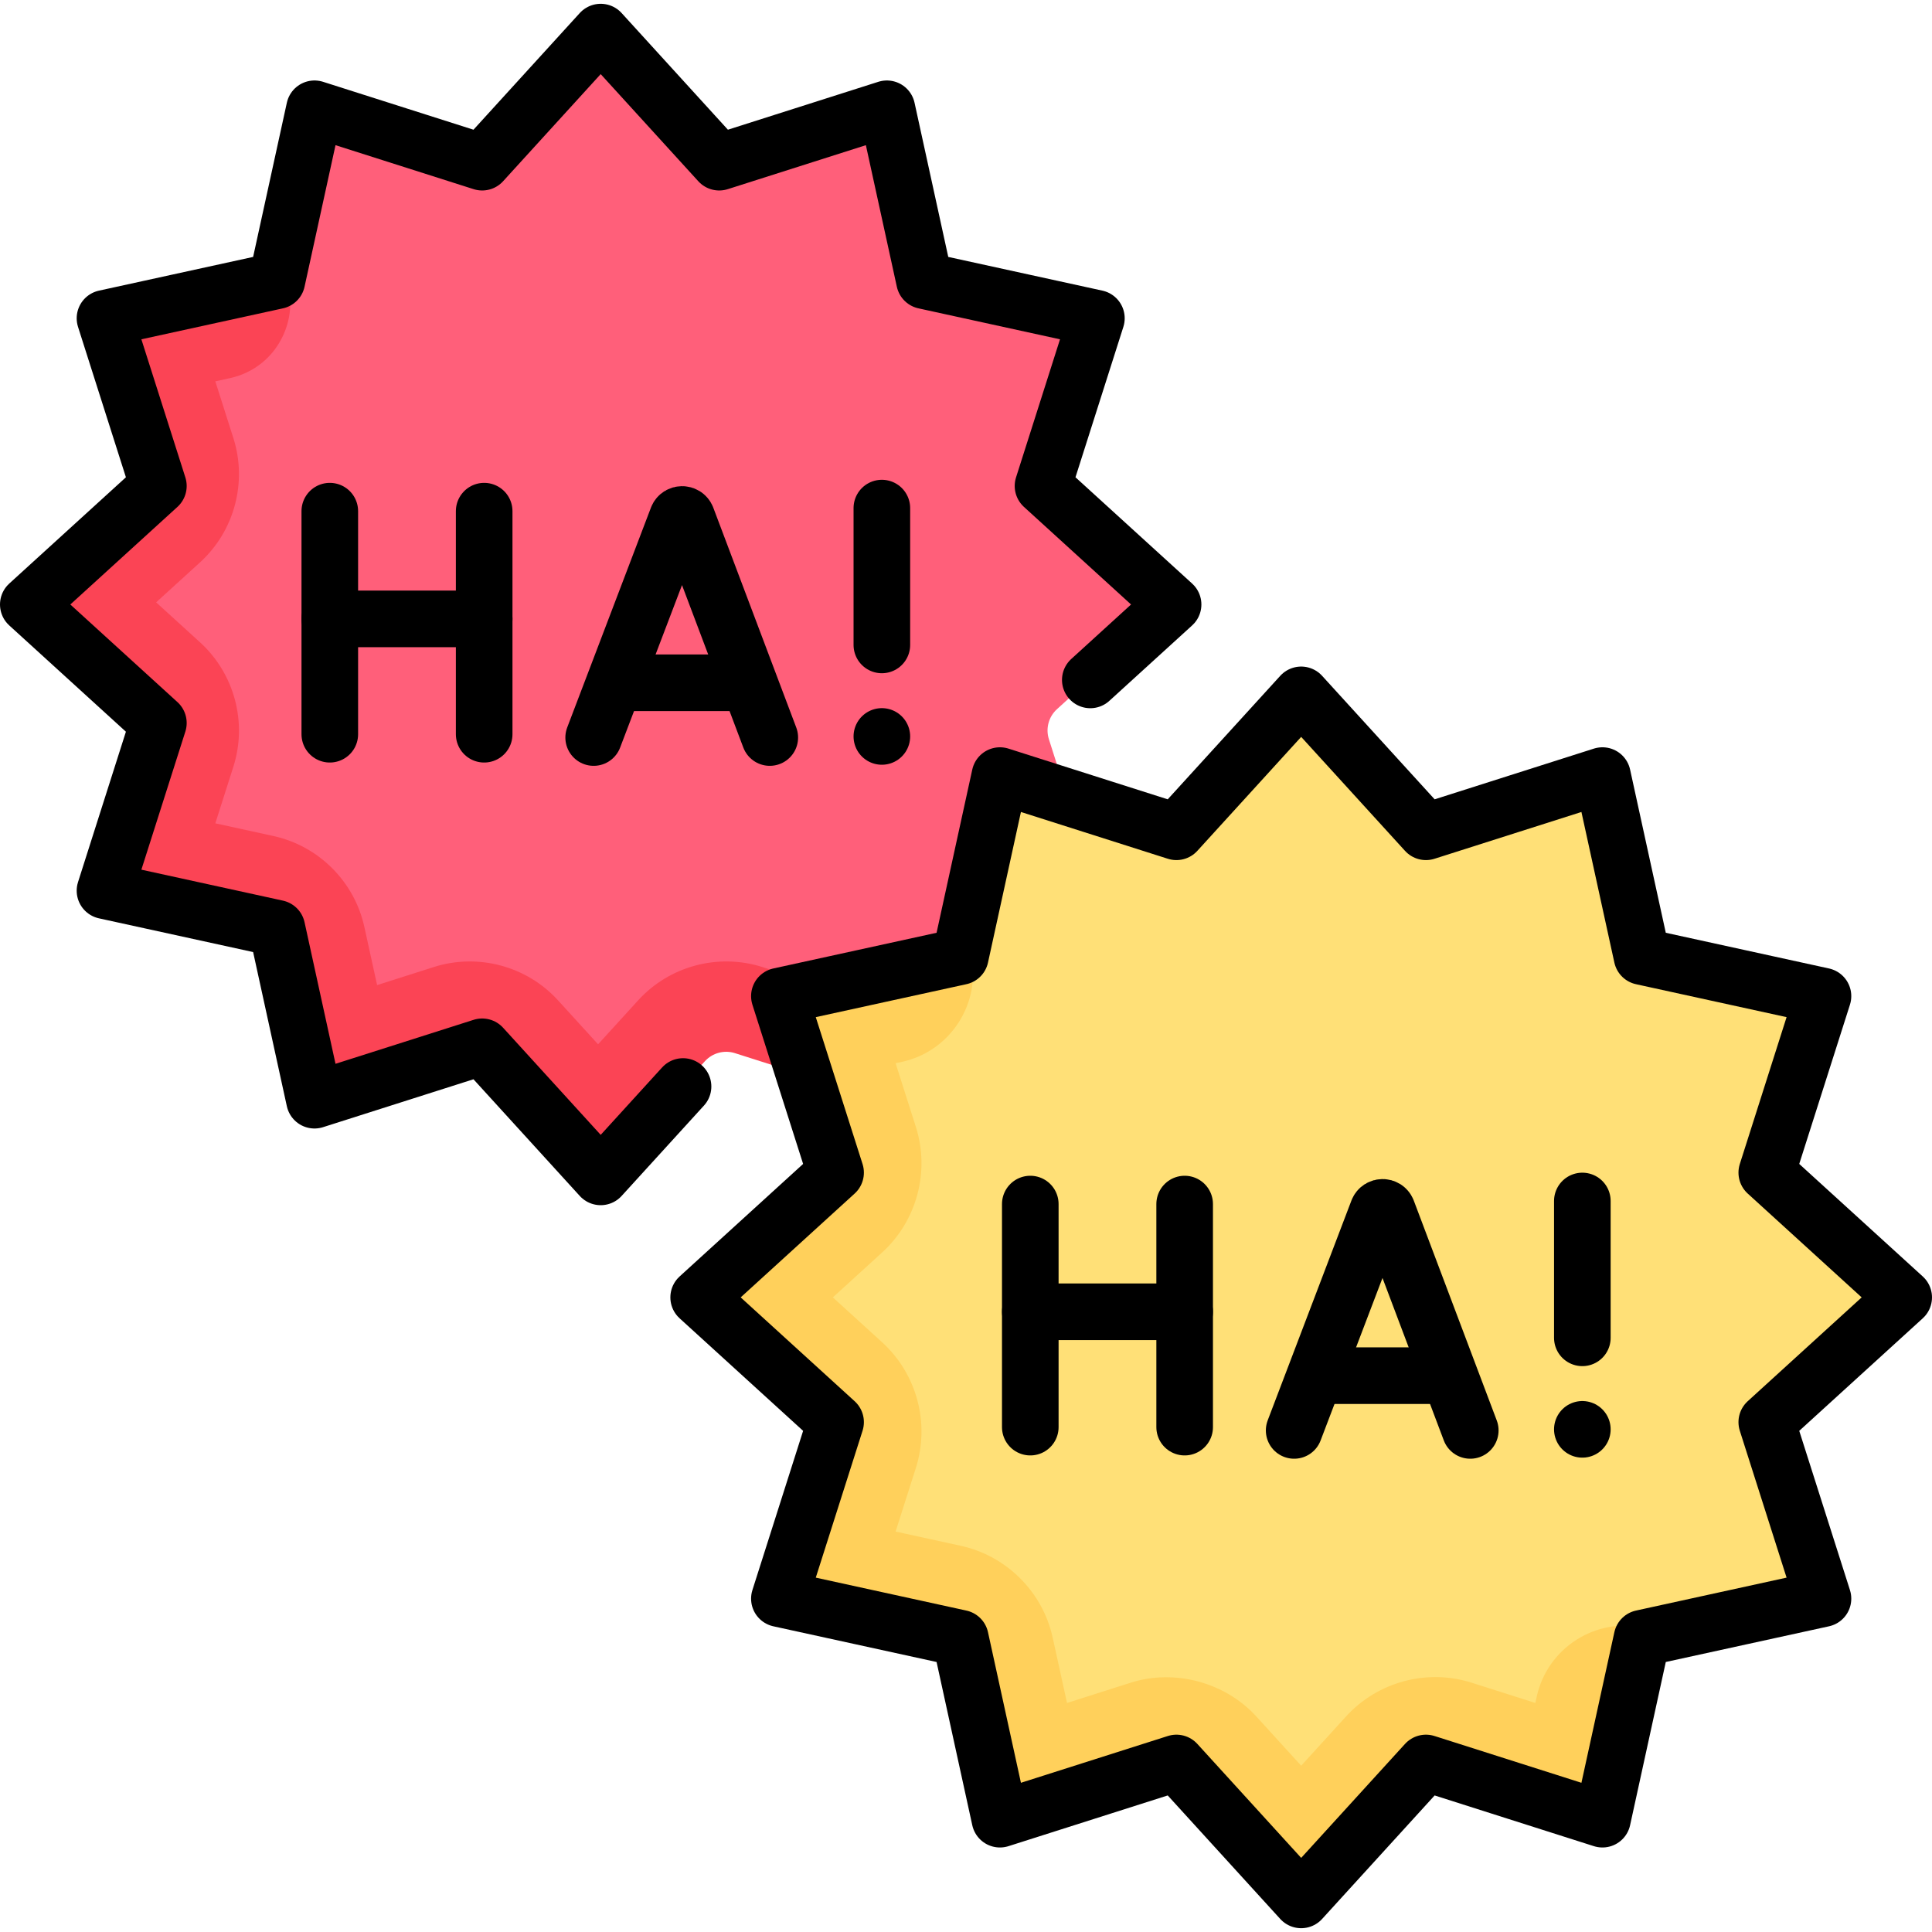 <?xml version="1.0" encoding="UTF-8"?>
<svg xmlns="http://www.w3.org/2000/svg" xmlns:xlink="http://www.w3.org/1999/xlink" version="1.1" id="Capa_1" x="0px" y="0px" viewBox="0 0 512 512" style="enable-background:new 0 0 512 512;" xml:space="preserve" width="512" height="512">
<g>
	<g>
		<path style="fill:#FF5F7A;" d="M304.991,165.27c3.324-3.028,3.324-8.259,0-11.286l-24.888-22.675&#10;&#9;&#9;&#9;c-2.205-2.009-3.038-5.117-2.133-7.96l10.215-32.081c1.364-4.284-1.251-8.814-5.643-9.774l-32.891-7.194&#10;&#9;&#9;&#9;c-2.914-0.637-5.19-2.913-5.827-5.827l-7.193-32.891c-0.961-4.392-5.49-7.008-9.774-5.643l-32.081,10.216&#10;&#9;&#9;&#9;c-2.842,0.905-5.951,0.072-7.96-2.133l-22.675-24.888c-3.028-3.324-8.259-3.324-11.287,0l-22.675,24.888&#10;&#9;&#9;&#9;c-2.009,2.204-5.117,3.038-7.96,2.133L90.138,29.938c-4.284-1.364-8.814,1.251-9.774,5.643L73.17,68.472&#10;&#9;&#9;&#9;c-0.637,2.914-2.913,5.19-5.827,5.827l-32.891,7.194c-4.392,0.96-7.008,5.49-5.643,9.774l10.216,32.081&#10;&#9;&#9;&#9;c0.905,2.842,0.072,5.951-2.133,7.96l-24.888,22.675c-3.324,3.028-3.324,8.258,0,11.286l24.888,22.675&#10;&#9;&#9;&#9;c2.204,2.009,3.038,5.118,2.133,7.96l-10.216,32.081c-1.364,4.284,1.251,8.814,5.643,9.774l32.891,7.193&#10;&#9;&#9;&#9;c2.914,0.637,5.19,2.913,5.827,5.827l7.194,32.891c0.96,4.392,5.49,7.008,9.774,5.643l32.081-10.215&#10;&#9;&#9;&#9;c2.842-0.905,5.951-0.072,7.96,2.133l22.675,24.888c3.028,3.324,8.258,3.324,11.287,0l21.248-35.317&#10;&#9;&#9;&#9;c2.009-2.205,5.118-3.038,7.96-2.133l33.508,20.644l61.329-61.329l-10.215-32.081c-0.905-2.842-0.072-5.951,2.133-7.96&#10;&#9;&#9;&#9;L304.991,165.27z"/>
		<path style="fill:#FB4455;" d="M228.361,264.654l-26.313-8.377c-11.734-3.731-24.661-0.273-32.933,8.822l-10.619,11.652&#10;&#9;&#9;&#9;l-10.619-11.656c-8.296-9.099-21.207-12.545-32.925-8.818l-15.016,4.783l-3.376-15.406c-2.627-12.015-12.092-21.472-24.099-24.099&#10;&#9;&#9;&#9;l-15.398-3.364l4.787-15.02c3.735-11.718,0.273-24.645-8.818-32.929l-11.656-10.615l11.656-10.615&#10;&#9;&#9;&#9;c9.083-8.284,12.545-21.199,8.818-32.902l-4.787-15.047l3.867-0.846c6.362-1.392,11.547-5.598,14.205-11.543&#10;&#9;&#9;&#9;c2.666-5.945,2.362-12.611-0.834-18.287l-1.116-1.985l-0.015,0.07c-0.637,2.914-2.914,5.19-5.828,5.827l-32.89,7.194&#10;&#9;&#9;&#9;c-4.393,0.96-7.008,5.49-5.644,9.774l10.216,32.081c0.904,2.842,0.071,5.951-2.133,7.96l-24.888,22.675&#10;&#9;&#9;&#9;c-3.323,3.028-3.323,8.258,0,11.286l24.888,22.675c2.204,2.009,3.038,5.118,2.133,7.96l-10.216,32.081&#10;&#9;&#9;&#9;c-1.364,4.284,1.25,8.814,5.644,9.774l32.89,7.193c2.914,0.637,5.191,2.913,5.828,5.827l7.193,32.891&#10;&#9;&#9;&#9;c0.96,4.392,5.49,7.008,9.774,5.643l32.081-10.215c2.843-0.905,5.952-0.072,7.96,2.133l22.675,24.888&#10;&#9;&#9;&#9;c3.028,3.324,8.258,3.324,11.287,0l22.674-24.888c2.01-2.205,5.118-3.038,7.96-2.133l32.081,10.215l9.978-9.977L228.361,264.654z"/>
		<path style="fill:#FFE077;" d="M350.728,190.624l23.713,26.027c2.101,2.306,5.352,3.177,8.324,2.23l33.549-10.683&#10;&#9;&#9;&#9;c4.48-1.427,9.217,1.308,10.222,5.902l7.523,34.396c0.666,3.047,3.046,5.427,6.094,6.094l34.396,7.523&#10;&#9;&#9;&#9;c4.593,1.005,7.328,5.741,5.902,10.222l-10.683,33.549c-0.946,2.972-0.075,6.223,2.23,8.324l26.026,23.713&#10;&#9;&#9;&#9;c3.476,3.167,3.476,8.636,0,11.803l-26.026,23.713c-2.306,2.101-3.177,5.352-2.23,8.324l10.683,33.549&#10;&#9;&#9;&#9;c1.427,4.48-1.308,9.217-5.902,10.222l-34.396,7.523c-3.047,0.666-5.427,3.046-6.094,6.094l-7.523,34.396&#10;&#9;&#9;&#9;c-1.005,4.593-5.741,7.328-10.222,5.902l-33.549-10.683c-2.972-0.946-6.223-0.075-8.324,2.23l-23.713,26.026&#10;&#9;&#9;&#9;c-3.167,3.476-8.636,3.476-11.803,0l-23.713-26.026c-2.101-2.306-5.352-3.177-8.324-2.23l-33.549,10.683&#10;&#9;&#9;&#9;c-4.48,1.427-9.217-1.308-10.222-5.902l-7.523-34.396c-0.666-3.047-3.046-5.427-6.094-6.094l-34.396-7.523&#10;&#9;&#9;&#9;c-4.593-1.005-7.328-5.741-5.902-10.222l10.683-33.549c0.946-2.972,0.075-6.223-2.23-8.324l-26.027-23.713&#10;&#9;&#9;&#9;c-3.476-3.167-3.476-8.636,0-11.803l26.027-23.713c2.306-2.101,3.177-5.352,2.23-8.324l-10.683-33.549&#10;&#9;&#9;&#9;c-1.427-4.48,1.308-9.217,5.902-10.222l34.396-7.523c3.047-0.666,5.427-3.046,6.094-6.094l7.523-34.396&#10;&#9;&#9;&#9;c1.005-4.593,5.741-7.328,10.222-5.902l33.549,10.683c2.972,0.946,6.223,0.075,8.324-2.23l23.713-26.027&#10;&#9;&#9;&#9;C342.092,187.149,347.561,187.149,350.728,190.624z"/>
		<path style="fill:#FFD05B;" d="M435.765,431.345c-12.88-2.811-25.697,5.38-28.52,18.283l-0.366,1.676l-16.841-5.36&#10;&#9;&#9;&#9;c-11.851-3.781-24.933-0.273-33.315,8.927l-11.898,13.059l-11.929-13.094c-8.241-9.021-21.628-12.619-33.276-8.896l-16.848,5.364&#10;&#9;&#9;&#9;l-3.789-17.277c-2.651-12.147-12.217-21.713-24.364-24.372l-17.277-3.777l5.364-16.837c3.774-11.851,0.281-24.926-8.919-33.311&#10;&#9;&#9;&#9;l-13.075-11.909l13.059-11.901c9.2-8.374,12.708-21.444,8.935-33.303l-5.364-16.852l1.684-0.366&#10;&#9;&#9;&#9;c6.245-1.368,11.586-5.087,15.04-10.471c3.454-5.387,4.6-11.796,3.228-18.045l-1.33-6.075l-0.369,1.688&#10;&#9;&#9;&#9;c-0.667,3.047-3.046,5.427-6.093,6.094l-34.396,7.523c-4.593,1.004-7.329,5.741-5.902,10.222l10.683,33.549&#10;&#9;&#9;&#9;c0.947,2.972,0.076,6.224-2.23,8.324l-26.027,23.713c-3.475,3.166-3.475,8.636,0,11.803l26.027,23.713&#10;&#9;&#9;&#9;c2.306,2.101,3.177,5.352,2.23,8.324l-10.683,33.549c-1.427,4.48,1.309,9.217,5.902,10.222l34.396,7.522&#10;&#9;&#9;&#9;c3.047,0.667,5.426,3.047,6.093,6.094l7.523,34.396c1.005,4.594,5.741,7.328,10.222,5.902l33.549-10.684&#10;&#9;&#9;&#9;c2.972-0.946,6.224-0.075,8.324,2.231l23.712,26.026c3.167,3.476,8.637,3.476,11.804,0l23.712-26.026&#10;&#9;&#9;&#9;c2.1-2.306,5.351-3.177,8.324-2.231l33.549,10.684c4.481,1.426,9.217-1.308,10.222-5.902l7.523-34.396&#10;&#9;&#9;&#9;c0.667-3.047,3.047-5.427,6.093-6.094l1.705-0.373L435.765,431.345z"/>
	</g>
	<g>
		
			<polyline style="fill:none;stroke:#000000;stroke-width:15;stroke-linecap:round;stroke-linejoin:round;stroke-miterlimit:10;" points="&#10;&#9;&#9;&#9;181.012,287.935 159.19,311.886 127.782,277.413 83.345,291.563 73.381,246.005 27.823,236.041 41.973,191.604 7.5,160.196 &#10;&#9;&#9;&#9;41.973,128.788 27.823,84.351 73.381,74.387 83.345,28.828 127.782,42.979 159.19,8.506 190.598,42.979 235.035,28.828 &#10;&#9;&#9;&#9;244.999,74.387 290.557,84.351 276.407,128.788 310.88,160.196 288.941,180.185 &#9;&#9;"/>
		<path style="fill:none;stroke:#000000;stroke-width:15;stroke-linecap:round;stroke-linejoin:round;stroke-miterlimit:10;" d="&#10;&#9;&#9;&#9;M157.327,195.453l22.198-58.284c0.454-1.109,2.023-1.111,2.479-0.003l21.996,58.286"/>
		
			<line style="fill:none;stroke:#000000;stroke-width:15;stroke-linecap:round;stroke-linejoin:round;stroke-miterlimit:10;" x1="164.25" y1="180.937" x2="197.19" y2="180.937"/>
		
			<line style="fill:none;stroke:#000000;stroke-width:15;stroke-linecap:round;stroke-linejoin:round;stroke-miterlimit:10;" x1="87.4" y1="135.462" x2="87.4" y2="194.579"/>
		
			<line style="fill:none;stroke:#000000;stroke-width:15;stroke-linecap:round;stroke-linejoin:round;stroke-miterlimit:10;" x1="128.31" y1="135.462" x2="128.31" y2="194.579"/>
		
			<line style="fill:none;stroke:#000000;stroke-width:15;stroke-linecap:round;stroke-linejoin:round;stroke-miterlimit:10;" x1="87.4" y1="164.007" x2="128.31" y2="164.007"/>
		<g>
			
				<line style="fill:none;stroke:#000000;stroke-width:15;stroke-linecap:round;stroke-linejoin:round;stroke-miterlimit:10;" x1="233.701" y1="170.914" x2="233.701" y2="134.649"/>
		</g>
		<g>
			
				<line style="fill:none;stroke:#000000;stroke-width:15;stroke-linecap:round;stroke-linejoin:round;stroke-miterlimit:10;" x1="233.701" y1="195.165" x2="233.701" y2="195.165"/>
		</g>
		
			<polygon style="fill:none;stroke:#000000;stroke-width:15;stroke-linecap:round;stroke-linejoin:round;stroke-miterlimit:10;" points="&#10;&#9;&#9;&#9;344.826,184.147 377.888,220.434 424.663,205.539 435.151,253.495 483.108,263.984 468.213,310.759 504.5,343.82 468.213,376.882 &#10;&#9;&#9;&#9;483.108,423.657 435.151,434.146 424.663,482.102 377.888,467.207 344.826,503.494 311.765,467.207 264.99,482.102 &#10;&#9;&#9;&#9;254.501,434.146 206.545,423.657 221.44,376.882 185.153,343.82 221.44,310.759 206.545,263.984 254.501,253.495 264.99,205.539 &#10;&#9;&#9;&#9;311.765,220.434 &#9;&#9;"/>
		<path style="fill:none;stroke:#000000;stroke-width:15;stroke-linecap:round;stroke-linejoin:round;stroke-miterlimit:10;" d="&#10;&#9;&#9;&#9;M342.963,379.078l22.198-58.284c0.454-1.109,2.023-1.111,2.479-0.003l21.996,58.286"/>
		
			<line style="fill:none;stroke:#000000;stroke-width:15;stroke-linecap:round;stroke-linejoin:round;stroke-miterlimit:10;" x1="349.886" y1="364.562" x2="382.826" y2="364.562"/>
		
			<line style="fill:none;stroke:#000000;stroke-width:15;stroke-linecap:round;stroke-linejoin:round;stroke-miterlimit:10;" x1="273.037" y1="319.087" x2="273.037" y2="378.204"/>
		
			<line style="fill:none;stroke:#000000;stroke-width:15;stroke-linecap:round;stroke-linejoin:round;stroke-miterlimit:10;" x1="313.946" y1="319.087" x2="313.946" y2="378.204"/>
		
			<line style="fill:none;stroke:#000000;stroke-width:15;stroke-linecap:round;stroke-linejoin:round;stroke-miterlimit:10;" x1="273.037" y1="347.632" x2="313.946" y2="347.632"/>
		<g>
			
				<line style="fill:none;stroke:#000000;stroke-width:15;stroke-linecap:round;stroke-linejoin:round;stroke-miterlimit:10;" x1="419.337" y1="354.539" x2="419.337" y2="318.274"/>
		</g>
		<g>
			
				<line style="fill:none;stroke:#000000;stroke-width:15;stroke-linecap:round;stroke-linejoin:round;stroke-miterlimit:10;" x1="419.337" y1="378.79" x2="419.337" y2="378.79"/>
		</g>
	</g>
</g>















</svg>
